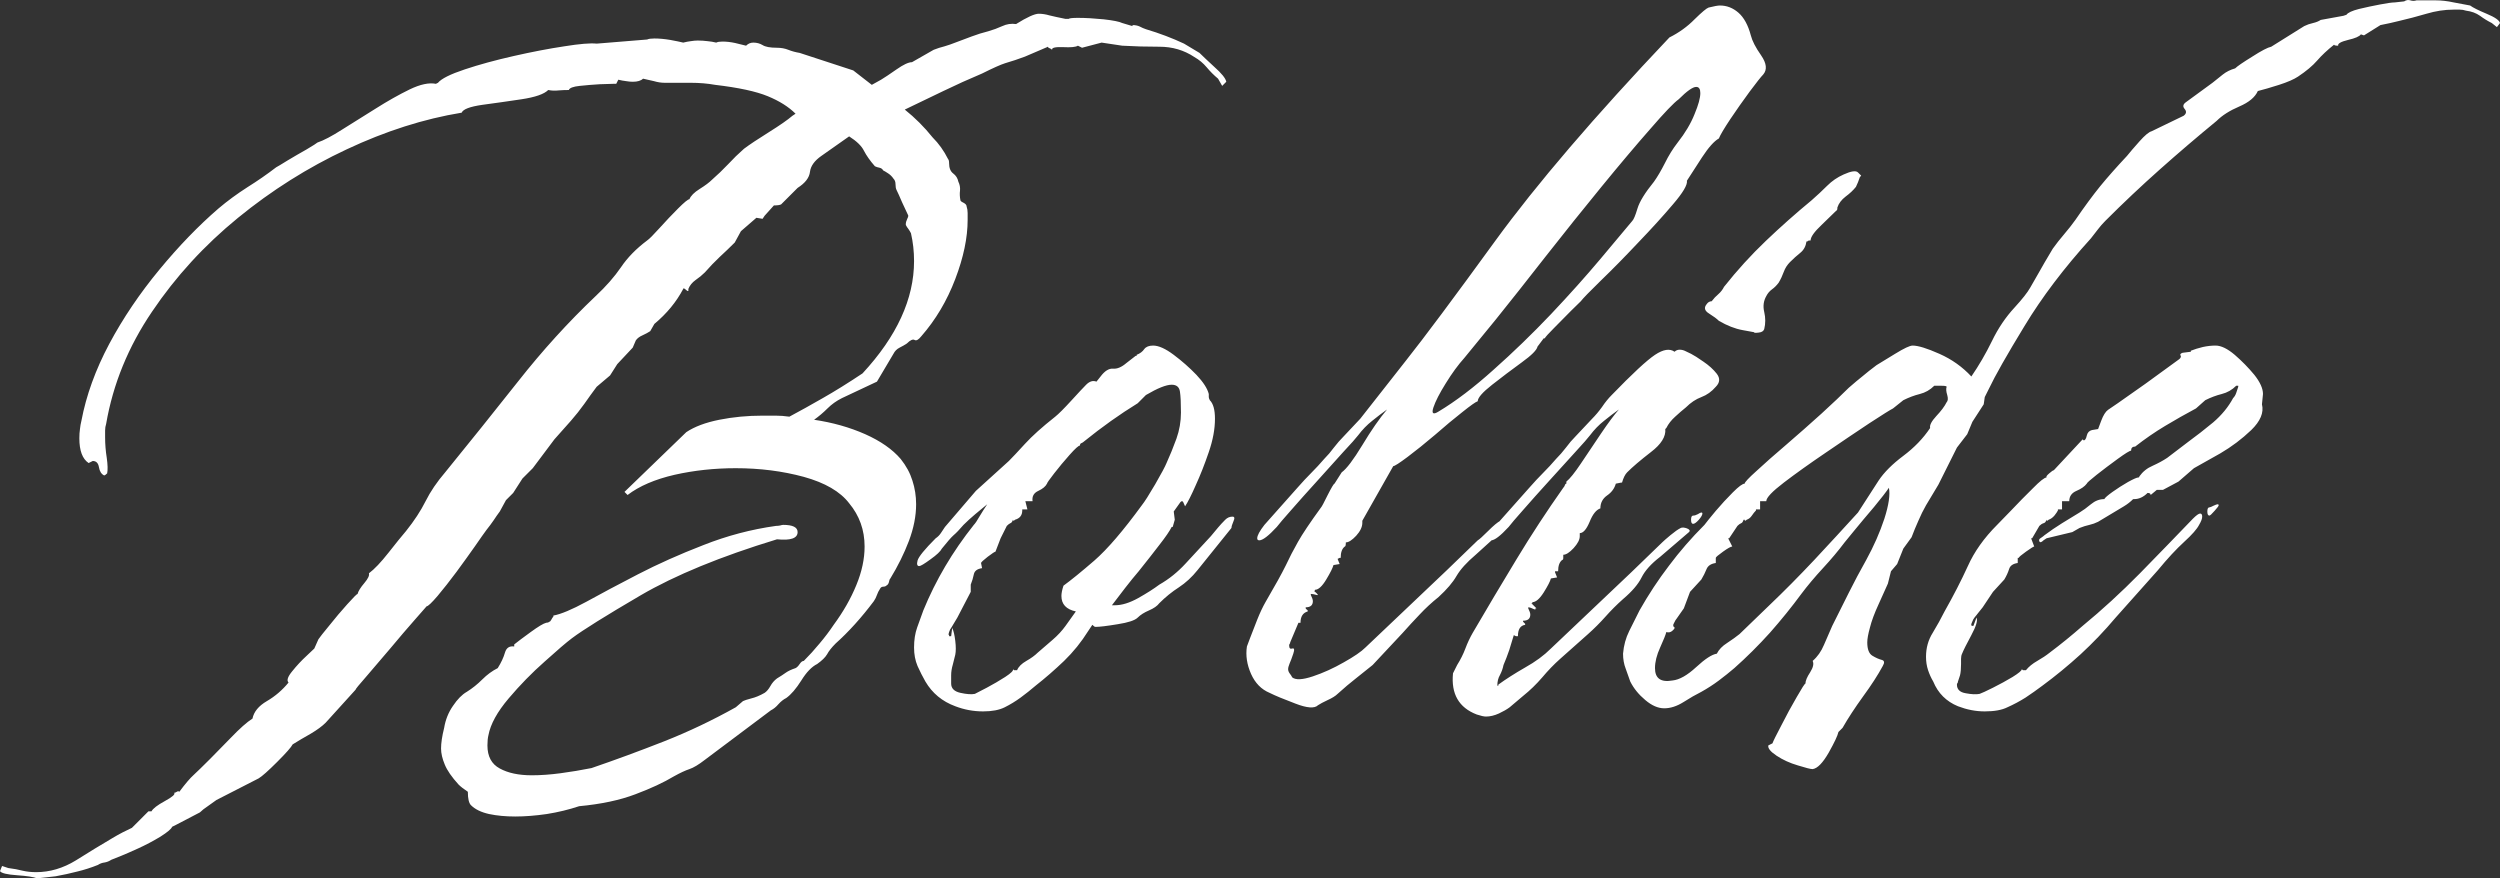 <svg xmlns="http://www.w3.org/2000/svg" viewBox="0 8.883 121.3 42.617" data-asc="0.85" width="121.3" height="42.617"><rect x="0" y="8.883" width="121.3" height="42.617" fill="#333333" stroke="none"/><defs/><g><g fill="#ffffff"><g transform="translate(0, 0)"><path d="M1.80 51.50Q1.55 51.40 0.83 51.35Q0.10 51.30 0 51.15L0.10 50.90L0.40 51Q0.80 51.05 1.10 51.13Q1.40 51.20 1.75 51.20Q2.75 51.20 3.68 50.63Q4.60 50.05 5.45 49.55Q5.70 49.40 5.95 49.27Q6.20 49.15 6.40 49.05L7.20 48.25L7.35 48.25Q7.45 48.05 8 47.75Q8.55 47.45 8.45 47.35Q8.50 47.35 8.58 47.30Q8.65 47.25 8.70 47.30Q9.15 46.70 9.40 46.48Q9.65 46.25 10.20 45.70Q10.50 45.40 11.18 44.70Q11.85 44 12.25 43.75Q12.35 43.25 12.95 42.90Q13.55 42.55 14.00 42Q13.85 41.85 14.18 41.45Q14.50 41.05 14.88 40.70Q15.25 40.35 15.25 40.35L15.45 39.90Q15.55 39.75 15.98 39.23Q16.40 38.70 16.85 38.20Q17.30 37.70 17.35 37.70Q17.40 37.50 17.68 37.17Q17.95 36.85 17.90 36.70Q18.30 36.40 18.85 35.70Q19.40 35 19.70 34.65Q20.30 33.90 20.65 33.20Q21 32.50 21.60 31.80Q23.35 29.65 25.13 27.40Q26.90 25.15 28.90 23.25Q29.65 22.55 30.13 21.85Q30.60 21.15 31.40 20.55Q31.55 20.45 32 19.95Q32.45 19.45 32.90 19Q33.35 18.55 33.45 18.55Q33.55 18.30 33.95 18.05Q34.35 17.80 34.55 17.60Q34.95 17.25 35.33 16.85Q35.70 16.45 36.10 16.10Q36.50 15.80 37.30 15.30Q38.10 14.80 38.45 14.50L38.60 14.40Q38.10 13.90 37.25 13.55Q36.40 13.20 34.70 13Q34.15 12.90 33.50 12.90Q32.85 12.90 32.25 12.90Q32 12.90 31.73 12.82Q31.45 12.75 31.20 12.70Q31.05 12.85 30.70 12.85Q30.55 12.85 30.38 12.82Q30.20 12.80 30.00 12.75L29.90 12.95L29.75 12.95Q29.60 12.95 29.10 12.97Q28.60 13 28.13 13.05Q27.65 13.10 27.60 13.25Q27.35 13.25 27.10 13.27Q26.85 13.30 26.60 13.25Q26.30 13.55 25.30 13.70Q24.30 13.85 23.40 13.97Q22.50 14.10 22.40 14.35Q19.65 14.80 16.82 16.13Q14.00 17.45 11.55 19.45Q9.10 21.45 7.38 24Q5.65 26.55 5.15 29.45Q5.10 29.60 5.10 29.77Q5.10 29.95 5.10 30.10Q5.10 30.60 5.18 31.10Q5.25 31.60 5.20 31.85Q5.10 31.95 5.05 31.95Q4.85 31.85 4.80 31.55Q4.75 31.25 4.50 31.25L4.30 31.35Q3.85 31.05 3.85 30.15Q3.85 29.90 3.88 29.70Q3.90 29.50 3.95 29.30Q4.30 27.45 5.30 25.57Q6.30 23.70 7.73 21.97Q9.15 20.25 10.60 19Q11.25 18.45 12.00 17.97Q12.75 17.50 13.40 17Q13.50 16.95 13.95 16.67Q14.40 16.40 14.88 16.13Q15.35 15.85 15.40 15.80Q15.85 15.65 16.60 15.17Q17.35 14.70 18.23 14.15Q19.10 13.60 19.88 13.22Q20.65 12.85 21.15 12.95L21.25 12.90Q21.50 12.60 22.55 12.25Q23.60 11.90 24.93 11.60Q26.25 11.30 27.38 11.13Q28.50 10.95 28.95 11L31.40 10.80Q31.50 10.75 31.75 10.75Q32.10 10.75 32.52 10.82Q32.95 10.90 33.15 10.95Q33.35 10.90 33.52 10.88Q33.70 10.85 33.85 10.85Q34.10 10.85 34.33 10.88Q34.55 10.90 34.75 10.95Q34.85 10.90 35.05 10.90Q35.35 10.90 35.67 10.97Q36 11.05 36.20 11.10Q36.35 10.95 36.55 10.95Q36.80 10.95 37 11.07Q37.20 11.20 37.70 11.20Q38 11.20 38.25 11.30Q38.50 11.40 38.80 11.45L41.40 12.30L42.30 13L42.75 12.75Q43 12.60 43.50 12.25Q44 11.90 44.25 11.90L45.30 11.30Q45.55 11.20 45.83 11.13Q46.10 11.05 46.35 10.95Q46.75 10.80 47.15 10.65Q47.55 10.50 47.95 10.40Q48.30 10.30 48.63 10.15Q48.95 10 49.30 10.05Q50.10 9.55 50.40 9.55Q50.65 9.55 50.92 9.63Q51.20 9.70 51.70 9.80L51.85 9.80Q51.90 9.75 52.30 9.75Q52.85 9.75 53.55 9.82Q54.25 9.90 54.45 10L54.95 10.15L54.95 10.10Q55.15 10.10 55.30 10.17Q55.45 10.25 55.60 10.30Q56.60 10.60 57.45 11L58.20 11.45Q58.40 11.65 58.92 12.13Q59.45 12.60 59.50 12.85L59.30 13.05L59.10 12.70Q58.80 12.45 58.55 12.15Q58.30 11.85 57.95 11.65Q57.20 11.15 56.25 11.15Q55.30 11.15 54.45 11.10L53.45 10.95L52.50 11.20L52.30 11.10Q52.15 11.20 51.58 11.17Q51 11.15 51.05 11.30Q51 11.25 50.92 11.22Q50.85 11.20 50.85 11.15Q50.05 11.50 49.73 11.63Q49.40 11.75 49.25 11.80Q49.10 11.85 48.77 11.95Q48.45 12.05 47.65 12.45Q46.70 12.85 45.77 13.30Q44.85 13.75 43.90 14.20Q44.65 14.80 45.25 15.55Q45.70 16 46 16.60Q46.05 16.65 46.05 16.80Q46.05 17.15 46.25 17.30Q46.45 17.45 46.50 17.70Q46.60 17.90 46.58 18.13Q46.55 18.35 46.60 18.60Q46.60 18.65 46.75 18.72Q46.90 18.80 46.90 18.90Q46.95 19.05 46.95 19.22Q46.95 19.40 46.95 19.55Q46.95 20.85 46.35 22.42Q45.75 24 44.70 25.20Q44.50 25.45 44.38 25.38Q44.25 25.30 44 25.55Q43.85 25.65 43.65 25.75Q43.45 25.85 43.35 26.05L42.55 27.40L40.85 28.20Q40.45 28.40 40.15 28.70Q39.85 29 39.50 29.25Q40.85 29.45 41.98 29.95Q43.10 30.45 43.70 31.15Q44.10 31.65 44.27 32.20Q44.45 32.75 44.45 33.35Q44.45 34.20 44.10 35.13Q43.75 36.05 43.20 36.95Q43.15 37 43.13 37.13Q43.10 37.25 43 37.30Q42.95 37.35 42.85 37.35Q42.75 37.35 42.70 37.45Q42.60 37.60 42.55 37.75Q42.50 37.90 42.40 38.05Q41.95 38.65 41.48 39.17Q41 39.70 40.55 40.10Q40.25 40.40 40.13 40.63Q40 40.85 39.65 41.10Q39.25 41.30 38.88 41.90Q38.50 42.50 38.15 42.75Q37.95 42.85 37.77 43.05Q37.60 43.25 37.40 43.35L34.20 45.75Q33.75 46.10 33.45 46.20Q33.15 46.30 32.70 46.55Q31.95 47 30.83 47.42Q29.70 47.85 28.10 48Q27.35 48.25 26.53 48.38Q25.70 48.50 25.00 48.50Q24.30 48.50 23.73 48.38Q23.15 48.25 22.85 47.95Q22.70 47.80 22.70 47.30Q22.40 47.10 22.25 46.95Q21.75 46.40 21.58 45.98Q21.40 45.55 21.40 45.20Q21.40 44.80 21.55 44.20Q21.65 43.60 21.98 43.13Q22.30 42.65 22.65 42.45Q23.05 42.20 23.40 41.85Q23.75 41.50 24.15 41.30Q24.40 40.90 24.50 40.55Q24.60 40.20 24.95 40.25L24.95 40.15Q25.20 39.95 25.75 39.55Q26.30 39.15 26.50 39.10Q26.60 39.10 26.65 39.05Q26.70 39.05 26.75 38.95Q26.80 38.85 26.85 38.80L26.85 38.75Q27.40 38.65 28.45 38.08Q29.50 37.50 30.95 36.75Q32.40 36 34.13 35.33Q35.85 34.65 37.65 34.40Q37.75 34.40 37.85 34.38Q37.95 34.35 38 34.35Q38.70 34.35 38.70 34.70Q38.70 35.15 37.70 35.05Q33.60 36.30 31.08 37.77Q28.55 39.25 27.75 39.85Q27.35 40.15 26.43 40.98Q25.50 41.80 24.68 42.77Q23.85 43.75 23.70 44.55Q23.65 44.75 23.65 45.05Q23.65 45.85 24.25 46.17Q24.85 46.50 25.80 46.50Q26.45 46.50 27.20 46.40Q27.95 46.30 28.70 46.15Q30.45 45.55 32.23 44.85Q34 44.15 35.70 43.20L36.05 42.90Q36.15 42.85 36.45 42.77Q36.75 42.70 37.10 42.50Q37.25 42.40 37.38 42.17Q37.50 41.95 37.70 41.80Q37.95 41.65 38.13 41.52Q38.30 41.40 38.60 41.30Q38.70 41.25 38.80 41.10Q38.90 40.95 39 40.95Q39.40 40.55 39.77 40.10Q40.15 39.65 40.45 39.20Q41.15 38.25 41.55 37.27Q41.95 36.30 41.95 35.40Q41.95 34.20 41.20 33.30Q40.55 32.45 39 32.02Q37.45 31.60 35.70 31.60Q34.15 31.60 32.73 31.92Q31.30 32.25 30.45 32.90L30.30 32.75L33.30 29.85Q33.90 29.45 34.90 29.25Q35.90 29.05 37 29.05Q37.30 29.05 37.63 29.05Q37.95 29.05 38.30 29.10Q39.05 28.70 39.92 28.20Q40.80 27.70 41.85 27Q44.35 24.30 44.35 21.55Q44.35 20.85 44.20 20.20Q44.15 20.10 44.08 20Q44 19.90 43.95 19.80L43.95 19.75Q43.95 19.65 44.02 19.50Q44.10 19.35 44.05 19.30Q43.95 19.10 43.77 18.70Q43.60 18.30 43.50 18.10Q43.45 18 43.45 17.82Q43.45 17.65 43.35 17.55Q43.25 17.40 43.10 17.30Q42.95 17.20 42.85 17.15Q42.80 17.05 42.67 17.02Q42.55 17 42.45 16.95Q42.10 16.55 41.92 16.20Q41.75 15.85 41.20 15.50L39.85 16.45Q39.35 16.80 39.30 17.22Q39.25 17.65 38.70 18L37.90 18.80Q37.80 18.85 37.55 18.85L37.10 19.35L37 19.50L36.70 19.45L35.95 20.10L35.65 20.65Q35.30 21 34.92 21.35Q34.55 21.70 34.20 22.10Q34 22.30 33.75 22.47Q33.50 22.65 33.40 22.90L33.40 23L33.35 23Q33.30 22.95 33.23 22.90Q33.15 22.85 33.15 22.90Q32.65 23.85 31.75 24.60L31.55 24.95Q31.40 25.05 31.18 25.15Q30.95 25.25 30.85 25.40L30.70 25.75L29.95 26.55L29.60 27.10L28.95 27.65Q28.65 28.05 28.35 28.48Q28.05 28.90 27.70 29.30L26.90 30.20L25.85 31.60L25.35 32.10L24.90 32.80L24.55 33.15L24.25 33.70Q24.10 33.90 23.95 34.13Q23.80 34.35 23.60 34.60Q23.45 34.80 23.05 35.38Q22.65 35.95 22.15 36.63Q21.65 37.30 21.23 37.80Q20.80 38.30 20.70 38.30Q20.65 38.35 20.13 38.95Q19.60 39.55 18.95 40.33Q18.30 41.10 17.78 41.70Q17.25 42.30 17.25 42.35L15.80 43.95Q15.55 44.20 15.08 44.48Q14.60 44.75 14.20 45Q14.10 45.20 13.45 45.85Q12.80 46.50 12.55 46.65L10.50 47.70Q10.30 47.85 10.08 48Q9.85 48.15 9.70 48.30L8.55 48.90L8.35 49Q8.30 49.15 7.78 49.48Q7.25 49.80 6.70 50.05Q6.15 50.30 5.90 50.40L5.40 50.60Q5.25 50.70 5.08 50.73Q4.90 50.75 4.75 50.85Q4.25 51.05 3.75 51.17Q3.25 51.30 2.70 51.40L1.80 51.50ZM59.80 33.95Q59.95 33.95 59.85 34.17Q59.75 34.40 59.75 34.50L58.10 36.55Q57.70 37.05 57.20 37.38Q56.70 37.70 56.25 38.15Q56.10 38.35 55.75 38.50Q55.40 38.65 55.20 38.85Q55 39.05 54.23 39.17Q53.45 39.30 53.15 39.30Q53.10 39.30 53 39.20L52.80 39.50Q52.30 40.30 51.63 40.95Q50.95 41.60 50.25 42.15Q49.90 42.45 49.52 42.73Q49.15 43 48.75 43.20Q48.35 43.40 47.70 43.40Q47 43.40 46.35 43.15Q45.40 42.80 44.90 41.95Q44.70 41.60 44.52 41.20Q44.35 40.80 44.35 40.30Q44.35 39.75 44.50 39.33Q44.65 38.90 44.80 38.50Q45.70 36.30 47.25 34.35Q47.35 34.25 47.52 33.95Q47.70 33.65 47.90 33.35Q47.65 33.55 47.32 33.83Q47 34.10 46.75 34.35Q46.45 34.70 46.27 34.85Q46.10 35 45.70 35.50Q45.60 35.70 45.15 36.02Q44.70 36.35 44.60 36.35Q44.45 36.35 44.52 36.08Q44.60 35.80 45.40 35Q45.55 34.90 45.65 34.75Q45.75 34.60 45.85 34.45L47.35 32.70L48.95 31.25Q49.20 31 49.73 30.42Q50.25 29.85 51.20 29.10Q51.45 28.90 51.98 28.32Q52.50 27.75 52.70 27.55Q52.95 27.30 53.20 27.40L53.40 27.15Q53.70 26.75 54 26.77Q54.30 26.80 54.65 26.50L55.10 26.15L55.15 26.15L55.15 26.10Q55.40 26 55.52 25.82Q55.65 25.65 55.95 25.65Q56.35 25.65 56.95 26.10Q57.55 26.55 58.05 27.07Q58.55 27.60 58.65 28Q58.65 28.10 58.65 28.15Q58.65 28.20 58.70 28.30Q58.95 28.55 58.95 29.20Q58.95 29.95 58.65 30.82Q58.35 31.70 58.02 32.42Q57.70 33.15 57.50 33.45Q57.50 33.45 57.42 33.27Q57.35 33.10 57.20 33.35L56.95 33.70L57 34.10L56.90 34.45L56.85 34.45Q56.70 34.75 56.27 35.30Q55.85 35.85 55.25 36.60Q54.95 36.95 54.60 37.40Q54.25 37.85 53.95 38.25L54.10 38.25Q54.60 38.25 55.23 37.90Q55.85 37.55 56.25 37.25Q56.95 36.85 57.52 36.23Q58.10 35.60 58.75 34.90Q58.95 34.65 59.10 34.48Q59.25 34.30 59.45 34.10Q59.60 33.95 59.80 33.95M51.60 37.30Q52.15 36.90 53.10 36.08Q54.05 35.25 55.40 33.40Q55.60 33.15 56.05 32.38Q56.50 31.60 56.60 31.35Q56.85 30.80 57.08 30.17Q57.30 29.55 57.30 28.90Q57.30 28.20 57.25 27.88Q57.20 27.55 56.85 27.55Q56.45 27.55 55.60 28.05L55.20 28.45Q53.90 29.25 52.60 30.30Q52.55 30.35 52.48 30.38Q52.40 30.40 52.40 30.50Q52.30 30.50 51.90 30.95Q51.50 31.40 51.15 31.85Q50.80 32.30 50.80 32.35Q50.70 32.55 50.38 32.70Q50.05 32.85 50.10 33.20L49.75 33.20L49.85 33.60L49.60 33.60L49.60 33.65Q49.60 34 49.25 34.10Q49.15 34.20 49.15 34.10Q49.10 34.25 49.02 34.27Q48.95 34.30 48.85 34.40L48.55 35L48.30 35.65Q48.25 35.65 47.92 35.90Q47.60 36.15 47.60 36.20L47.65 36.45Q47.30 36.50 47.25 36.75Q47.20 37 47.10 37.25L47.10 37.60L46.45 38.85L46.15 39.35Q46.10 39.40 46.05 39.55Q46 39.70 46.05 39.70L46.05 39.75L46.15 39.75L46.20 39.35Q46.30 39.55 46.35 39.98Q46.40 40.40 46.35 40.65Q46.30 40.85 46.23 41.13Q46.15 41.40 46.15 41.65L46.15 42.05Q46.15 42.40 46.60 42.50Q47.05 42.60 47.30 42.55Q47.40 42.50 47.88 42.25Q48.35 42 48.77 41.73Q49.20 41.45 49.15 41.35L49.20 41.40L49.35 41.40Q49.45 41.15 49.80 40.95Q50.15 40.75 50.35 40.55Q50.70 40.25 51.08 39.92Q51.45 39.60 51.70 39.25L52.20 38.55Q51.50 38.40 51.50 37.80Q51.50 37.60 51.60 37.30ZM63.95 43.10Q63.70 43.35 62.85 43.02Q62 42.70 61.60 42.50Q61 42.25 60.70 41.58Q60.40 40.90 60.50 40.25L60.65 39.85Q60.80 39.45 61 38.95Q61.20 38.45 61.40 38.10Q62.10 36.90 62.38 36.33Q62.65 35.75 62.98 35.17Q63.30 34.60 64.10 33.50Q64.15 33.45 64.42 32.90Q64.70 32.35 64.75 32.35L65.10 31.80Q65.45 31.55 66.10 30.48Q66.75 29.40 67.30 28.75Q66.95 29 66.58 29.30Q66.20 29.60 65.90 30Q65.75 30.20 65.17 30.82Q64.60 31.45 63.90 32.23Q63.20 33 62.65 33.63Q62.10 34.25 61.95 34.45Q61.35 35.10 61.10 35.10Q61 35.10 61 35Q61 34.80 61.35 34.35L62.95 32.55Q63.30 32.15 63.63 31.82Q63.95 31.50 64.25 31.15Q64.50 30.90 64.72 30.60Q64.95 30.30 65.20 30.05L66 29.20L68.20 26.40Q69.55 24.70 72.55 20.57Q75.55 16.45 81 10.70Q81.70 10.35 82.22 9.82Q82.75 9.30 82.90 9.25Q83.30 9.15 83.45 9.15Q83.95 9.15 84.35 9.50Q84.75 9.85 84.95 10.60Q85.05 11 85.45 11.57Q85.85 12.15 85.55 12.50Q85.40 12.65 84.90 13.32Q84.40 14 83.95 14.67Q83.50 15.35 83.40 15.60Q83.05 15.80 82.58 16.52Q82.10 17.25 81.85 17.65Q81.90 17.95 81.17 18.80Q80.45 19.65 79.47 20.67Q78.50 21.70 77.67 22.50Q76.85 23.30 76.70 23.50Q76.65 23.55 76.22 23.97Q75.80 24.40 75.40 24.80Q75 25.20 74.95 25.30L74.90 25.30L74.60 25.70Q74.55 25.95 73.83 26.47Q73.10 27 72.40 27.55Q71.70 28.10 71.70 28.35Q71.55 28.40 70.95 28.88Q70.35 29.35 69.63 29.98Q68.90 30.60 68.30 31.05Q67.70 31.50 67.60 31.50L66.10 34.15L66.10 34.25Q66.10 34.55 65.80 34.88Q65.50 35.20 65.30 35.20Q65.30 35.40 65.25 35.40Q65.05 35.55 65.05 35.95L65 35.95L64.90 36L65 36.25L64.70 36.30Q64.65 36.50 64.35 37Q64.05 37.50 63.80 37.50L63.80 37.55L63.75 37.55Q64.05 37.80 63.88 37.75Q63.70 37.70 63.60 37.70L63.60 37.75Q63.70 37.95 63.70 38.05Q63.70 38.35 63.35 38.35Q63.35 38.45 63.40 38.45L63.45 38.50L63.45 38.55Q63.10 38.65 63.10 39.10L63 39.10L62.60 40.05Q62.60 40.10 62.57 40.13Q62.55 40.15 62.55 40.20Q62.55 40.40 62.70 40.35Q62.85 40.30 62.75 40.60Q62.65 40.90 62.57 41.08Q62.50 41.25 62.50 41.35Q62.50 41.45 62.57 41.55Q62.65 41.65 62.70 41.75Q62.95 41.95 63.70 41.70Q64.45 41.45 65.20 41.02Q65.95 40.60 66.25 40.30L70.20 36.55L71.70 35.10Q71.80 35.05 72.20 34.65Q72.60 34.25 72.80 34.15Q72.90 34.10 73.10 34.17Q73.30 34.25 73.20 34.35L71.60 35.80Q70.95 36.35 70.67 36.83Q70.40 37.30 69.80 37.85Q69.30 38.25 68.88 38.70Q68.45 39.15 68.05 39.60L66.60 41.15Q66.10 41.55 65.75 41.83Q65.40 42.10 64.90 42.55Q64.75 42.70 64.42 42.85Q64.10 43 63.95 43.10M69.80 28.85Q71.05 28.10 72.47 26.82Q73.90 25.55 75.25 24.13Q76.60 22.70 77.65 21.45Q78.70 20.20 79.20 19.60Q79.30 19.50 79.45 19Q79.60 18.50 80.25 17.70Q80.50 17.35 80.78 16.80Q81.05 16.25 81.40 15.80Q81.95 15.10 82.22 14.42Q82.50 13.75 82.50 13.40Q82.50 13.10 82.30 13.10Q82.05 13.10 81.45 13.70Q81.10 13.95 80.08 15.13Q79.05 16.30 77.70 17.95Q76.35 19.60 75 21.32Q73.65 23.05 72.58 24.38Q71.50 25.70 71.05 26.25Q70.60 26.75 70.15 27.48Q69.70 28.20 69.55 28.65Q69.40 29.10 69.80 28.85M73.40 33.95Q73.30 33.95 73.30 33.75Q73.30 33.55 73.40 33.55Q73.45 33.55 73.60 33.48Q73.75 33.40 73.80 33.40Q73.85 33.40 73.85 33.45Q73.85 33.50 73.65 33.73Q73.45 33.95 73.40 33.95ZM85.10 25Q85.10 25 84.55 24.90Q84.00 24.80 83.40 24.45Q83.25 24.30 82.93 24.10Q82.60 23.90 82.80 23.65Q82.90 23.50 83.05 23.50Q83.20 23.30 83.38 23.15Q83.55 23 83.65 22.80Q84.60 21.60 85.68 20.57Q86.75 19.55 87.90 18.60Q88.30 18.25 88.65 17.90Q89.00 17.55 89.45 17.35Q90.00 17.10 90.15 17.25Q90.30 17.40 90.30 17.40Q90.30 17.45 90.25 17.45Q90.15 17.75 90.05 17.95Q89.85 18.20 89.55 18.42Q89.25 18.65 89.15 18.95Q89.15 19.10 89.10 19.10Q88.90 19.30 88.38 19.80Q87.85 20.30 87.85 20.55Q87.70 20.55 87.70 20.60L87.65 20.60Q87.60 20.95 87.35 21.15Q87.10 21.35 86.85 21.60Q86.65 21.80 86.55 22.07Q86.45 22.35 86.30 22.60Q86.15 22.80 85.98 22.92Q85.80 23.05 85.70 23.25Q85.50 23.60 85.60 24.02Q85.70 24.45 85.60 24.85Q85.55 25 85.33 25.02Q85.10 25.05 85.10 25M71.65 43.55Q70.35 43.05 70.50 41.55L70.70 41.15Q70.95 40.75 71.10 40.35Q71.25 39.95 71.45 39.60Q72.50 37.80 73.58 36.02Q74.65 34.25 75.85 32.55Q75.90 32.50 75.93 32.42Q75.95 32.35 76.00 32.35L76.00 32.25Q76.25 32.05 76.70 31.38Q77.15 30.70 77.68 29.92Q78.20 29.15 78.55 28.75Q78.20 29 77.83 29.30Q77.45 29.60 77.15 30Q77.00 30.20 76.43 30.82Q75.85 31.45 75.15 32.23Q74.45 33 73.90 33.63Q73.35 34.25 73.20 34.45Q72.60 35.10 72.35 35.10Q72.25 35.10 72.25 35Q72.25 34.80 72.60 34.35L74.20 32.55Q74.55 32.15 74.88 31.82Q75.20 31.50 75.50 31.15Q75.75 30.90 75.98 30.60Q76.20 30.30 76.45 30.05L77.25 29.20Q77.50 28.95 77.73 28.63Q77.95 28.30 78.20 28.05Q79.70 26.50 80.30 26.10Q80.90 25.70 81.25 25.95Q81.35 25.85 81.50 25.85Q81.65 25.85 81.80 25.93Q81.95 26 82.05 26.05Q82.25 26.15 82.65 26.43Q83.05 26.70 83.30 27.02Q83.55 27.35 83.25 27.65Q82.95 28 82.55 28.15Q82.15 28.30 81.80 28.65Q81.55 28.85 81.28 29.10Q81.00 29.35 80.85 29.65L80.80 29.70Q80.85 30.25 80.10 30.82Q79.35 31.40 78.95 31.80Q78.80 31.95 78.70 32.30L78.65 32.30L78.40 32.35Q78.30 32.70 77.98 32.92Q77.65 33.15 77.65 33.55Q77.35 33.65 77.13 34.20Q76.90 34.75 76.65 34.75L76.65 34.90Q76.65 35.15 76.35 35.48Q76.05 35.80 75.85 35.80Q75.85 35.85 75.85 35.95Q75.85 36.05 75.80 36.05Q75.60 36.20 75.60 36.60L75.45 36.60L75.45 36.65L75.55 36.90L75.25 36.95Q75.20 37.15 74.90 37.63Q74.60 38.10 74.35 38.10L74.35 38.15L74.30 38.15L74.55 38.40L74.50 38.40L74.50 38.45L74.45 38.45Q74.25 38.35 74.15 38.35L74.15 38.40Q74.25 38.60 74.25 38.70Q74.25 39 73.90 39Q73.90 39.05 73.90 39.05L74.00 39.15L74.00 39.20Q73.65 39.25 73.65 39.75L73.55 39.75L73.45 39.70Q73.35 40.05 73.23 40.42Q73.10 40.80 72.95 41.15Q72.90 41.40 72.78 41.63Q72.65 41.85 72.65 42.15L72.70 42.15L72.70 42.10Q73.25 41.70 74.00 41.27Q74.75 40.85 75.25 40.35L79.15 36.65L80.65 35.20Q80.75 35.10 81.05 34.85Q81.35 34.60 81.55 34.50Q81.65 34.45 81.85 34.52Q82.05 34.60 81.95 34.70L80.55 35.90Q79.90 36.40 79.65 36.90Q79.40 37.40 78.75 37.95Q78.30 38.35 77.90 38.80Q77.50 39.25 77.05 39.65L75.70 40.85Q75.25 41.25 74.83 41.75Q74.40 42.25 73.90 42.65L73.25 43.20Q73.05 43.35 72.73 43.50Q72.40 43.65 72.10 43.65Q71.95 43.65 71.65 43.55M82.15 34.30Q82.05 34.30 82.05 34.10Q82.05 33.90 82.15 33.90Q82.25 33.90 82.38 33.83Q82.50 33.75 82.55 33.75Q82.60 33.75 82.60 33.80Q82.60 33.90 82.43 34.10Q82.25 34.30 82.15 34.30ZM87.95 46.20Q87.80 46.20 87.23 46.02Q86.65 45.85 86.20 45.55Q85.75 45.25 85.80 45.05L86.00 44.95Q86.05 44.80 86.43 44.08Q86.80 43.35 87.18 42.70Q87.55 42.05 87.60 42.05Q87.60 41.85 87.83 41.50Q88.05 41.15 87.95 40.95Q88.30 40.65 88.50 40.17Q88.70 39.70 88.90 39.25Q89.30 38.45 89.70 37.65Q90.10 36.85 90.55 36.05Q91.10 35.05 91.43 34.05Q91.75 33.05 91.65 32.55Q91.45 32.85 90.93 33.48Q90.40 34.10 89.95 34.65Q89.50 35.20 89.50 35.20Q89.05 35.80 88.45 36.45Q87.85 37.10 87.40 37.70Q86.70 38.65 85.88 39.58Q85.05 40.50 84.15 41.30Q83.80 41.60 83.40 41.90Q83.00 42.20 82.55 42.45Q82.15 42.65 81.68 42.95Q81.20 43.25 80.75 43.25Q80.30 43.25 79.83 42.85Q79.35 42.45 79.10 41.95Q79.00 41.65 78.88 41.33Q78.75 41 78.75 40.60Q78.80 40 79.05 39.50Q79.30 39 79.55 38.50Q80.20 37.35 80.98 36.33Q81.75 35.30 82.70 34.35Q82.85 34.15 83.25 33.67Q83.65 33.20 84.08 32.77Q84.50 32.35 84.65 32.35Q84.65 32.25 85.23 31.73Q85.80 31.20 86.68 30.45Q87.55 29.70 88.38 28.95Q89.20 28.20 89.70 27.70Q90.10 27.35 90.38 27.13Q90.65 26.90 91.05 26.60Q91.30 26.45 91.95 26.05Q92.60 25.65 92.80 25.65Q93.20 25.65 94.10 26.05Q95.00 26.45 95.65 27.15Q96.20 26.35 96.65 25.43Q97.10 24.50 97.75 23.80Q98.30 23.20 98.50 22.85Q98.70 22.50 98.93 22.10Q99.15 21.70 99.60 20.95Q99.85 20.60 100.15 20.25Q100.45 19.90 100.70 19.55Q101.35 18.60 101.90 17.92Q102.45 17.25 103.20 16.45Q103.40 16.20 103.80 15.75Q104.20 15.30 104.40 15.25L105.95 14.50Q106.15 14.35 106.00 14.17Q105.85 14 106.05 13.85L107.35 12.90Q107.60 12.70 107.85 12.50Q108.10 12.30 108.45 12.20Q108.60 12.05 109.28 11.63Q109.95 11.20 110.20 11.15L111.80 10.15Q112.00 10.05 112.23 10Q112.45 9.95 112.60 9.85L113.70 9.65L113.85 9.60Q113.95 9.45 114.45 9.32Q114.95 9.20 115.48 9.10Q116.00 9 116.20 9L116.65 8.95Q116.80 8.85 116.95 8.90Q117.10 8.95 117.25 8.90Q117.75 8.90 118.18 8.90Q118.60 8.90 119.05 9L119.85 9.15Q120.05 9.30 120.65 9.55Q121.25 9.80 121.30 10L121.15 10.20L120.90 10Q120.60 9.85 120.33 9.65Q120.05 9.45 119.65 9.40Q119.50 9.35 119.35 9.35Q119.20 9.35 119.05 9.35Q118.40 9.35 117.73 9.55Q117.05 9.75 116.40 9.90Q116.20 9.95 115.98 10Q115.75 10.05 115.50 10.10L114.70 10.60L114.55 10.55Q114.45 10.70 113.93 10.82Q113.40 10.95 113.45 11.10Q113.25 11.10 113.25 11.05Q112.75 11.45 112.43 11.82Q112.10 12.20 111.50 12.60Q111.20 12.80 110.58 13Q109.95 13.20 109.55 13.30Q109.35 13.75 108.65 14.05Q107.95 14.35 107.55 14.75Q106.15 15.90 104.80 17.10Q103.45 18.30 102.15 19.60Q101.95 19.80 101.80 20Q101.65 20.20 101.45 20.45Q99.50 22.60 98.23 24.70Q96.95 26.80 96.50 27.75L96.30 28.15L96.25 28.50L95.70 29.35L95.45 29.95L94.95 30.60L94.05 32.40L93.45 33.40Q93.25 33.75 93.08 34.15Q92.90 34.55 92.75 34.95L92.35 35.50L92.05 36.25L91.75 36.60L91.60 37.20L91.15 38.20Q90.85 38.85 90.73 39.33Q90.60 39.80 90.60 40.05Q90.60 40.55 90.85 40.70Q91.10 40.85 91.30 40.90Q91.50 40.95 91.35 41.20Q91.00 41.85 90.40 42.67Q89.80 43.50 89.40 44.20L89.20 44.40Q89.15 44.65 88.73 45.40Q88.30 46.15 87.95 46.20M81.15 41.90Q81.65 41.85 82.30 41.25Q82.95 40.65 83.30 40.60Q83.45 40.30 83.80 40.08Q84.15 39.85 84.40 39.65L85.85 38.25Q86.90 37.25 88.03 36.05Q89.15 34.85 90.15 33.75L91.15 32.20Q91.55 31.60 92.35 31Q93.15 30.40 93.65 29.65Q93.60 29.45 93.95 29.07Q94.30 28.70 94.45 28.40Q94.55 28.30 94.48 28.05Q94.40 27.80 94.45 27.65Q94.45 27.60 94.20 27.60Q93.95 27.60 93.85 27.60Q93.55 27.90 93.15 28Q92.75 28.10 92.35 28.30L91.85 28.70Q91.65 28.80 90.70 29.42Q89.75 30.05 88.58 30.85Q87.40 31.65 86.55 32.30Q85.70 32.95 85.70 33.20L85.40 33.20L85.40 33.60L85.20 33.60L85.20 33.65Q85.10 33.75 85.00 33.90Q84.90 34.05 84.75 34.10Q84.65 34.20 84.65 34.10L84.60 34.10Q84.55 34.25 84.48 34.27Q84.40 34.30 84.30 34.40L83.90 35L83.85 35L84.05 35.40Q83.95 35.40 83.60 35.65Q83.25 35.90 83.25 35.95L83.25 36.20Q82.90 36.25 82.80 36.50Q82.70 36.75 82.55 37L82.00 37.60L81.70 38.40L81.35 38.90Q81.30 38.95 81.23 39.10Q81.15 39.25 81.20 39.25L81.20 39.30Q81.25 39.30 81.25 39.35Q81.25 39.40 81.13 39.50Q81.00 39.60 80.85 39.55Q80.80 39.75 80.55 40.30Q80.30 40.85 80.30 41.30Q80.30 42.05 81.15 41.90ZM97.40 43.20Q97.00 43.40 96.30 43.40Q95.65 43.40 95.00 43.15Q94.15 42.80 93.80 41.95Q93.65 41.70 93.55 41.40Q93.45 41.10 93.45 40.75Q93.45 40.10 93.78 39.58Q94.10 39.05 94.35 38.55Q95.00 37.40 95.48 36.35Q95.95 35.30 96.90 34.35Q97.05 34.20 97.58 33.65Q98.10 33.10 98.63 32.58Q99.15 32.05 99.30 32.05Q99.25 32 99.43 31.85Q99.60 31.70 99.65 31.70L101.05 30.20L101.10 30.25Q101.20 30.25 101.25 30.02Q101.30 29.80 101.50 29.75L101.80 29.70L101.95 29.30Q102.10 28.90 102.28 28.77Q102.45 28.65 102.75 28.45L104.10 27.50L105.75 26.30Q105.85 26.20 105.80 26.13Q105.75 26.05 105.90 26Q106.30 25.95 106.30 25.95Q106.30 25.95 106.30 25.90Q106.55 25.80 106.88 25.72Q107.20 25.65 107.50 25.65Q107.90 25.65 108.43 26.10Q108.95 26.55 109.38 27.07Q109.80 27.60 109.80 28L109.75 28.50Q109.90 29.10 109.23 29.75Q108.55 30.40 107.73 30.88Q106.90 31.35 106.45 31.60L105.70 32.25L104.95 32.65L104.65 32.65L104.35 32.90Q104.35 32.80 104.20 32.80Q103.90 33.10 103.55 33.10L103.50 33.10Q103.30 33.30 103.05 33.45Q102.80 33.60 102.55 33.75L101.80 34.20Q101.60 34.30 101.38 34.35Q101.15 34.40 100.90 34.50L100.55 34.70L99.30 35L99.15 35.10Q99.00 35.25 98.95 35.15Q98.90 35.05 99.03 34.98Q99.15 34.90 99.20 34.85Q99.60 34.55 100.05 34.27Q100.50 34 100.90 33.75Q101.15 33.60 101.45 33.35Q101.75 33.10 102.10 33.10Q102.15 33 102.50 32.75Q102.85 32.50 103.25 32.27Q103.65 32.05 103.75 32.05Q103.80 32.05 103.80 32Q104.05 31.65 104.45 31.48Q104.85 31.30 105.15 31.10L106.20 30.30Q106.75 29.90 107.38 29.38Q108.00 28.85 108.35 28.20Q108.45 28.10 108.50 27.95Q108.55 27.80 108.60 27.65L108.60 27.60L108.50 27.60Q108.20 27.90 107.80 28Q107.40 28.10 107.00 28.30L106.55 28.70Q105.80 29.10 105.05 29.55Q104.30 30 103.60 30.55Q103.40 30.55 103.40 30.75Q103.30 30.75 102.75 31.15Q102.20 31.55 101.73 31.92Q101.25 32.30 101.25 32.35Q101.10 32.55 100.75 32.70Q100.40 32.85 100.40 33.20L100.05 33.20L100.05 33.60L99.85 33.60L99.85 33.65Q99.80 33.75 99.68 33.90Q99.55 34.05 99.40 34.10Q99.30 34.20 99.30 34.10Q99.25 34.25 99.15 34.27Q99.05 34.30 98.95 34.40L98.60 35L98.55 35L98.70 35.40Q98.65 35.40 98.30 35.65Q97.95 35.90 97.95 35.95L97.90 35.95L97.90 36.20Q97.55 36.25 97.48 36.50Q97.40 36.75 97.25 37L96.70 37.60L96.20 38.35L95.80 38.85Q95.75 38.90 95.68 39.08Q95.60 39.25 95.70 39.25L95.75 39.25L95.90 38.85Q96.00 39.05 95.65 39.70Q95.30 40.35 95.20 40.60Q95.15 40.70 95.15 40.85Q95.15 41 95.15 41.10Q95.15 41.45 95.10 41.65L95.00 41.95Q95.00 42 94.98 42.02Q94.95 42.05 94.95 42.10Q94.95 42.45 95.38 42.52Q95.80 42.60 96.05 42.55Q96.20 42.50 96.70 42.25Q97.20 42 97.65 41.73Q98.10 41.45 98.10 41.35L98.15 41.40L98.30 41.40Q98.50 41.15 98.85 40.95Q99.20 40.75 99.45 40.55Q100.25 39.95 101.05 39.25Q102.45 38.10 103.83 36.70Q105.20 35.30 106.40 34.05Q106.65 33.80 106.75 33.80Q106.85 33.80 106.85 33.95Q106.85 34.10 106.70 34.35Q106.55 34.65 105.98 35.17Q105.40 35.70 104.70 36.55L102.65 38.85Q101.85 39.80 100.95 40.63Q100.05 41.45 99.10 42.15Q98.70 42.45 98.28 42.73Q97.85 43 97.40 43.20M107.20 33.90Q107.10 33.90 107.10 33.70Q107.10 33.50 107.20 33.50Q107.25 33.50 107.40 33.42Q107.55 33.35 107.60 33.35Q107.65 33.35 107.65 33.40Q107.65 33.45 107.45 33.67Q107.25 33.90 107.20 33.90Z"/></g></g></g></svg>